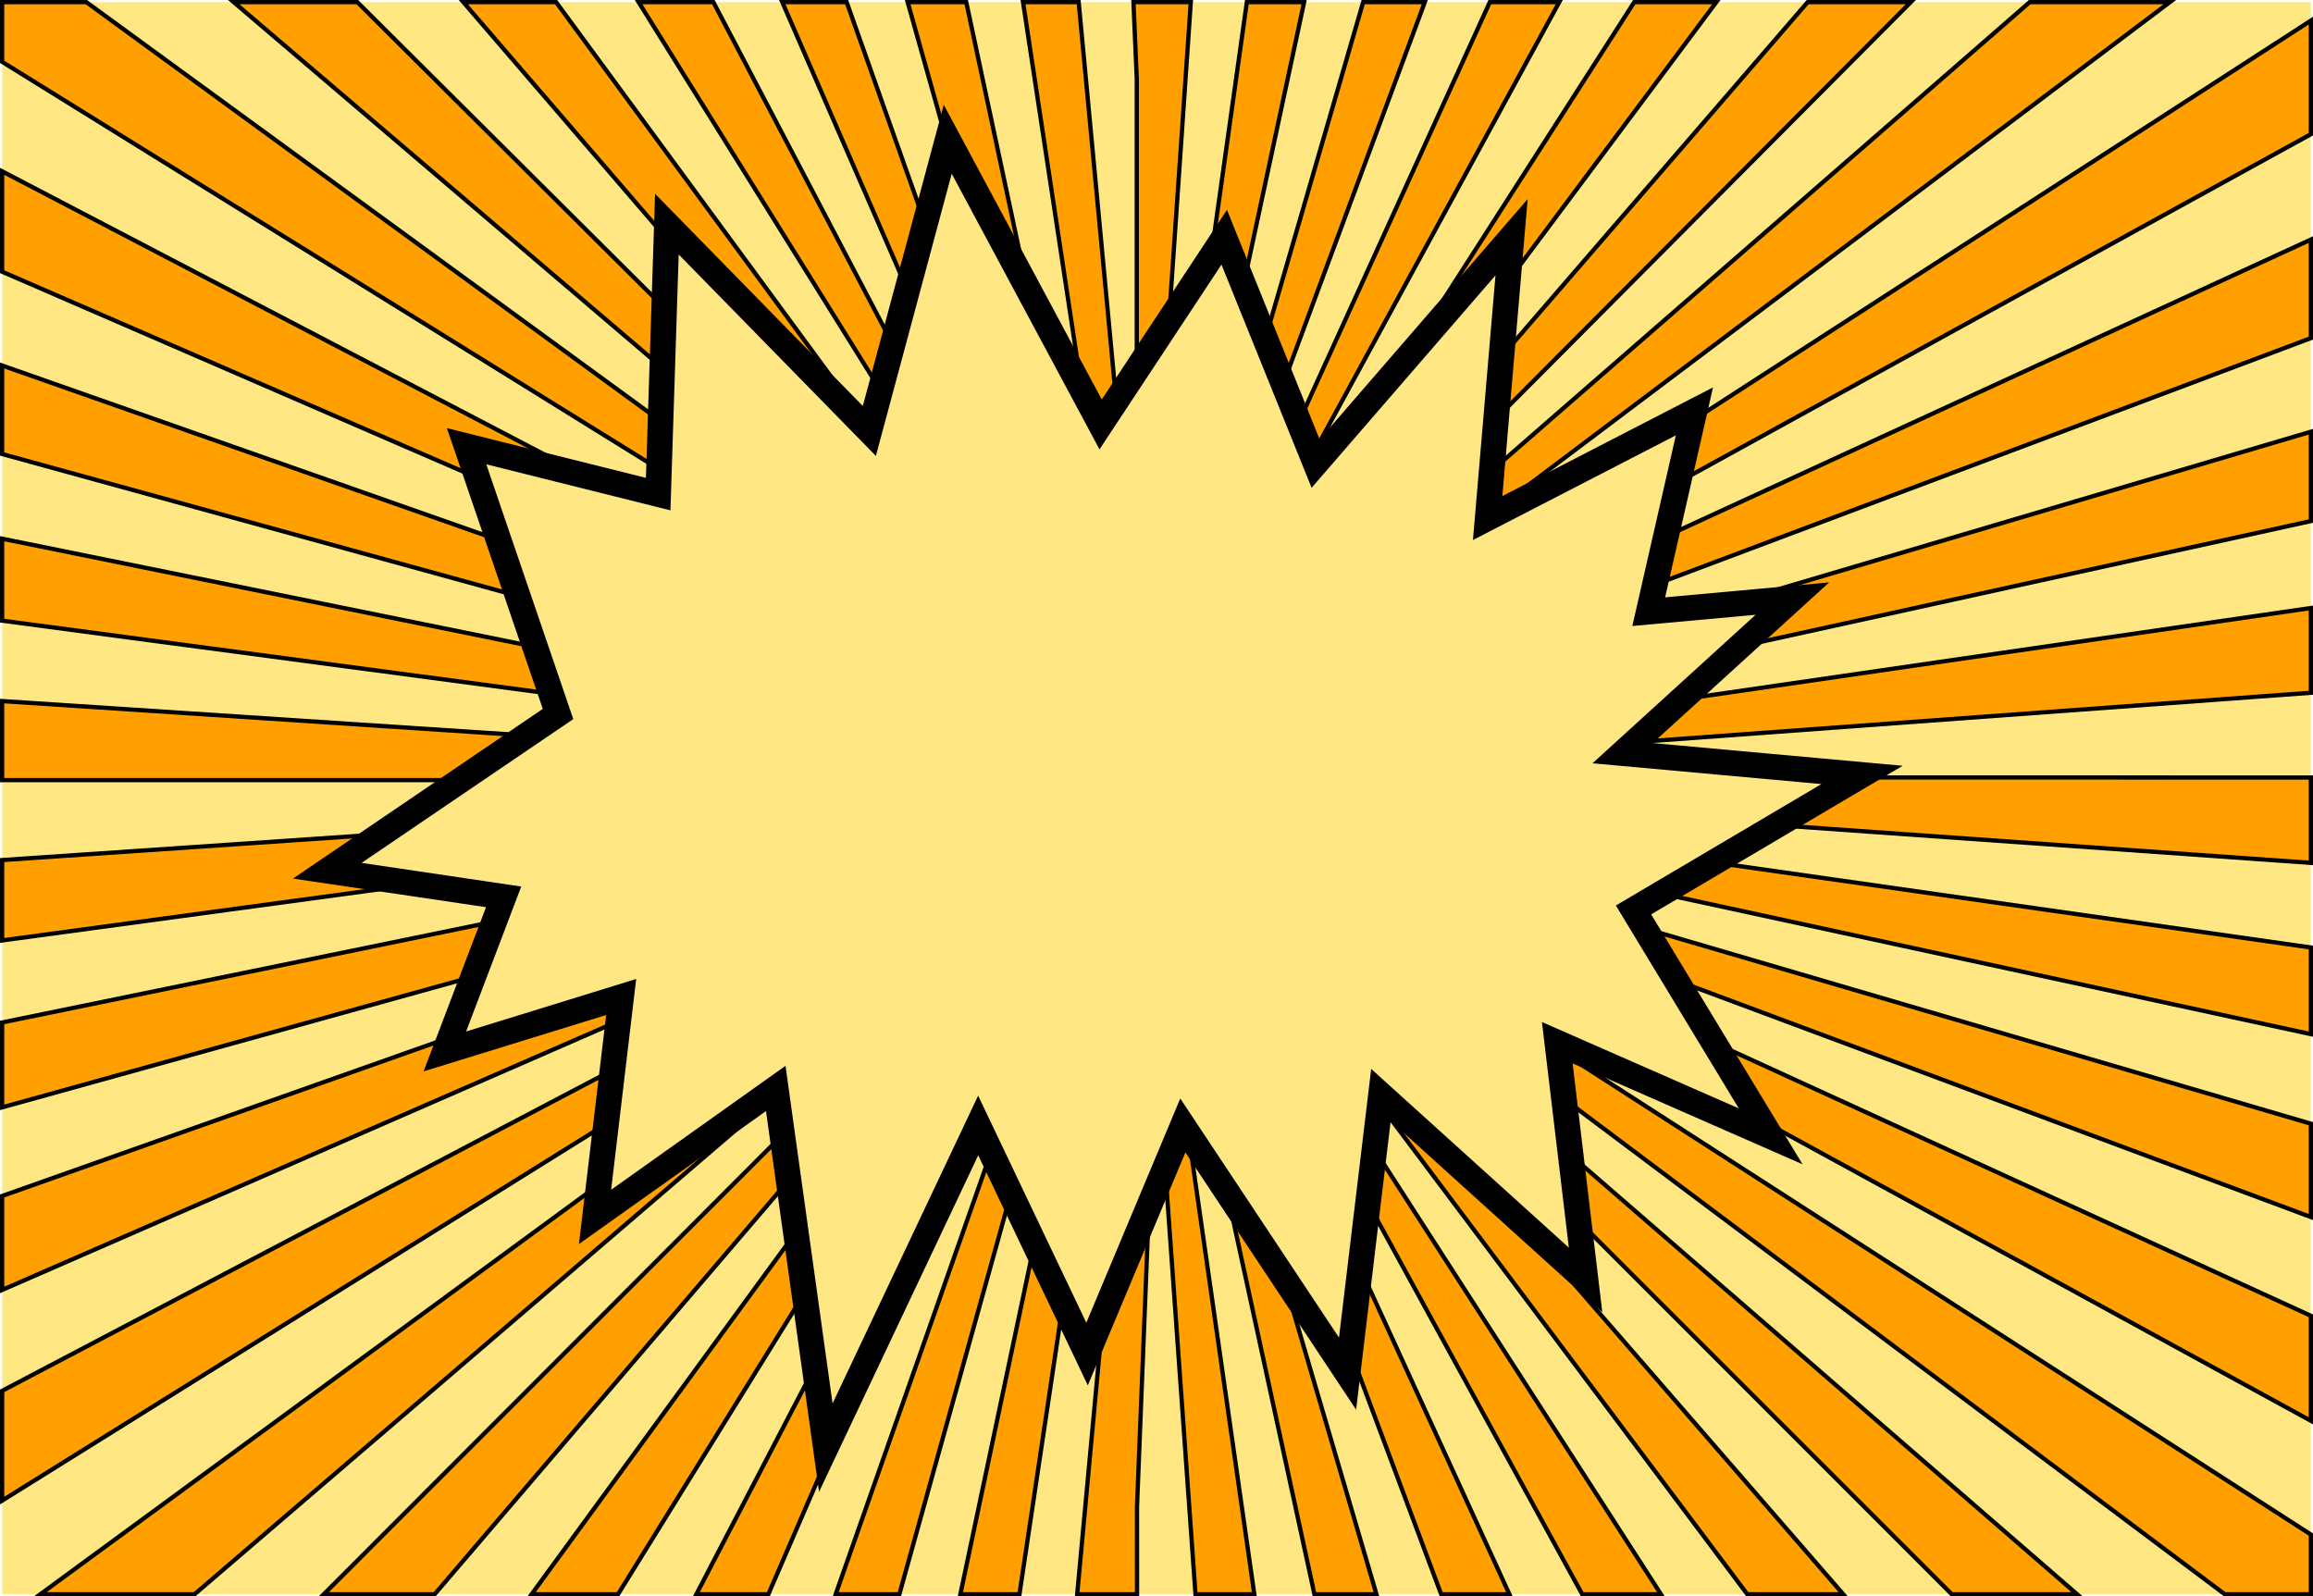 <svg xmlns="http://www.w3.org/2000/svg" xmlns:xlink="http://www.w3.org/1999/xlink" viewBox="0 0 542.53 374.44"><defs><style>.cls-1,.cls-4,.cls-5{stroke-miterlimit:10;}.cls-1{fill:url(#radial-gradient);stroke:url(#radial-gradient-2);filter:url(#luminosity-invert);}.cls-2{mask:url(#mask);}.cls-3,.cls-5{fill:#ffe883;}.cls-4{fill:#ffa000;}.cls-4,.cls-5{stroke:#000;}.cls-5{stroke-width:6px;}</style><radialGradient id="radial-gradient" cx="263.8" cy="185.45" r="246.38" gradientUnits="userSpaceOnUse"><stop offset="0.62"/><stop offset="1" stop-color="#fff"/></radialGradient><radialGradient id="radial-gradient-2" cx="263.8" cy="185.45" r="246.87" gradientUnits="userSpaceOnUse"><stop offset="0" stop-color="#fff"/><stop offset="1"/></radialGradient><filter id="luminosity-invert" filterUnits="userSpaceOnUse" color-interpolation-filters="sRGB"><feColorMatrix values="-1 0 0 0 1 0 -1 0 0 1 0 0 -1 0 1 0 0 0 1 0"/></filter><mask id="mask" x="-23.54" y="-12.86" width="574.68" height="396.61" maskUnits="userSpaceOnUse"><rect class="cls-1" x="-23.04" y="-12.36" width="573.68" height="395.61"/></mask></defs><g id="Layer_2" data-name="Layer 2"><g class="cls-2"><g id="Layer_4" data-name="Layer 4"><rect class="cls-3" x="0.5" y="0.5" width="541.53" height="373.44"/><polygon class="cls-4" points="542.03 333.25 542.03 308.62 402.02 244.57 412.98 262.67 542.03 333.25"/><polygon class="cls-4" points="353.67 66.02 402.57 0.5 383.32 0.5 329.15 85 354.55 55.64 353.67 66.02"/><polygon class="cls-4" points="521.84 373.94 542.03 373.94 542.03 359.93 365.47 246.23 366.85 257.75 521.84 373.94"/><polygon class="cls-4" points="457.8 373.94 487.2 373.94 368.42 270.95 370.26 286.39 457.8 373.94"/><polygon class="cls-4" points="323.65 259.03 409.84 373.94 432.35 373.94 355.69 285.57 323.91 256.83 323.65 259.03"/><polygon class="cls-4" points="273.29 273.9 280.41 373.94 294.21 373.94 278.76 265.96 277.44 263.98 273.29 273.9"/><polygon class="cls-4" points="542.03 202.39 542.03 182.37 438.67 182.35 435.77 182.35 416.81 193.55 542.03 202.39"/><polygon class="cls-4" points="542.03 285.46 542.03 263.56 385.79 217.78 393.16 229.95 542.03 285.46"/><polygon class="cls-4" points="542.03 242.56 542.03 222.24 402.01 202.29 389.65 209.58 542.03 242.56"/><polygon class="cls-4" points="371.12 373.94 389.59 373.94 322.38 269.61 320.88 282.17 371.12 373.94"/><polygon class="cls-4" points="448.19 0.5 424 0.5 352.16 83.66 350.93 98.17 448.19 0.5"/><polygon class="cls-4" points="508.95 0.5 476.08 0.5 349.88 110.4 348.98 120.94 508.95 0.5"/><polygon class="cls-4" points="261.81 94.01 253.01 0.5 239.96 0.5 253.72 91.28 258.16 99.55 261.81 94.01"/><polygon class="cls-4" points="542.03 31.48 542.03 4.83 396.95 98.67 393.65 113.1 542.03 31.48"/><polygon class="cls-4" points="365.73 0.5 349.45 0.5 304.65 98.99 307.82 106.83 365.73 0.5"/><polygon class="cls-4" points="334.2 0.5 319.74 0.5 296.78 79.48 301.01 89.97 334.2 0.5"/><polygon class="cls-4" points="338.04 373.94 354.04 373.94 319.04 297.5 316.72 316.89 338.04 373.94"/><polygon class="cls-4" points="0.5 164.44 0.5 182.98 108.06 182.98 123.46 172.51 0.5 164.44"/><polygon class="cls-4" points="252.66 373.94 266.7 373.94 266.69 353.46 269.49 282.96 258.69 308.75 252.66 373.94"/><polygon class="cls-4" points="279.31 0.5 265.86 0.5 266.64 18.54 266.64 86.7 274.18 75.29 279.31 0.5"/><polygon class="cls-4" points="308.31 373.94 322.86 373.94 300.97 299.42 287.82 279.61 308.31 373.94"/><polygon class="cls-4" points="291.67 66.84 305.89 0.5 292.46 0.5 284.06 60.31 287.15 55.64 291.67 66.84"/><polygon class="cls-4" points="89.32 195.7 0.5 201.73 0.5 220.58 97.94 207.37 76.77 204.23 89.32 195.7"/><polygon class="cls-4" points="542.03 79.31 542.03 56.19 390.76 125.79 388.17 137.13 542.03 79.31"/><polygon class="cls-4" points="408.08 151.64 542.03 122.22 542.03 101.26 404.89 141.82 420.42 140.4 408.08 151.64"/><polygon class="cls-4" points="0.5 239.82 0.5 259.73 111.01 229.07 115.92 216.16 0.5 239.82"/><polygon class="cls-4" points="0.5 126.35 0.5 145.58 129.27 162.71 125.52 151.72 0.5 126.35"/><polygon class="cls-4" points="0.5 326.22 0.5 351.97 142.16 263.65 143.66 251 0.5 326.22"/><polygon class="cls-4" points="191.07 320.66 163.33 373.94 180.22 373.94 209.64 305.85 193.7 339.55 191.07 320.66"/><polygon class="cls-4" points="124.69 373.94 144.96 373.94 188.66 303.4 186.66 289.06 124.69 373.94"/><polygon class="cls-4" points="139.57 285.43 140.47 277.88 9.45 373.94 45.63 373.94 182.17 256.81 181.96 255.3 139.57 285.43"/><polygon class="cls-4" points="542.03 162.49 542.03 142.61 394.46 164.04 383.42 174.09 542.03 162.49"/><polygon class="cls-4" points="75.94 373.94 101.94 373.94 184.96 276.88 183.48 266.26 75.94 373.94"/><polygon class="cls-4" points="167.32 0.5 149.79 0.5 206.49 91.49 209.38 80.72 167.32 0.5"/><polygon class="cls-4" points="20.25 0.5 0.5 0.5 0.5 14.5 154.57 110.04 154.94 98.75 20.25 0.5"/><polygon class="cls-4" points="240.92 67.4 226.64 0.5 212.9 0.5 222.12 33.31 222.3 32.66 240.92 67.4"/><polygon class="cls-4" points="83.81 0.5 54.82 0.5 155.34 86.25 155.79 72.15 83.81 0.5"/><polygon class="cls-4" points="203.91 101.08 204.01 100.73 130.44 0.5 108.68 0.5 156.32 55.88 156.42 52.57 203.91 101.08"/><polygon class="cls-4" points="196.01 373.94 210.95 373.94 237.09 280.02 232.45 270.29 196.01 373.94"/><polygon class="cls-4" points="0.5 85.73 0.5 106.49 121.44 139.78 116.96 126.68 0.5 85.73"/><polygon class="cls-4" points="137.33 111.63 0.5 40.18 0.5 63.73 111.98 112.07 109.44 104.66 137.33 111.63"/><polygon class="cls-4" points="198.59 0.5 183.49 0.5 212.82 67.93 216.99 52.42 198.59 0.5"/><polygon class="cls-4" points="104.34 246.62 105.6 243.31 0.5 280.52 0.5 302.56 145.03 239.51 145.7 233.85 104.34 246.62"/><polygon class="cls-4" points="225.26 373.94 239.12 373.94 249.32 305.71 242.63 291.68 225.26 373.94"/><polygon class="cls-5" points="193.7 339.55 229.44 263.98 254.98 317.6 277.44 263.98 316.08 322.19 323.91 256.83 371.91 300.23 365.27 244.57 415.32 266.53 383.15 213.43 436.76 181.76 380.59 176.66 420.42 140.4 386.72 143.47 397.44 96.49 348.94 121.51 354.55 55.64 308.59 108.74 287.15 55.64 258.16 99.55 222.3 32.66 203.91 101.08 156.42 52.57 154.38 115.89 109.44 104.66 130.89 167.47 76.77 204.23 118.13 210.36 104.34 246.62 145.7 233.85 139.57 285.43 181.96 255.3 193.7 339.55"/></g></g></g></svg>